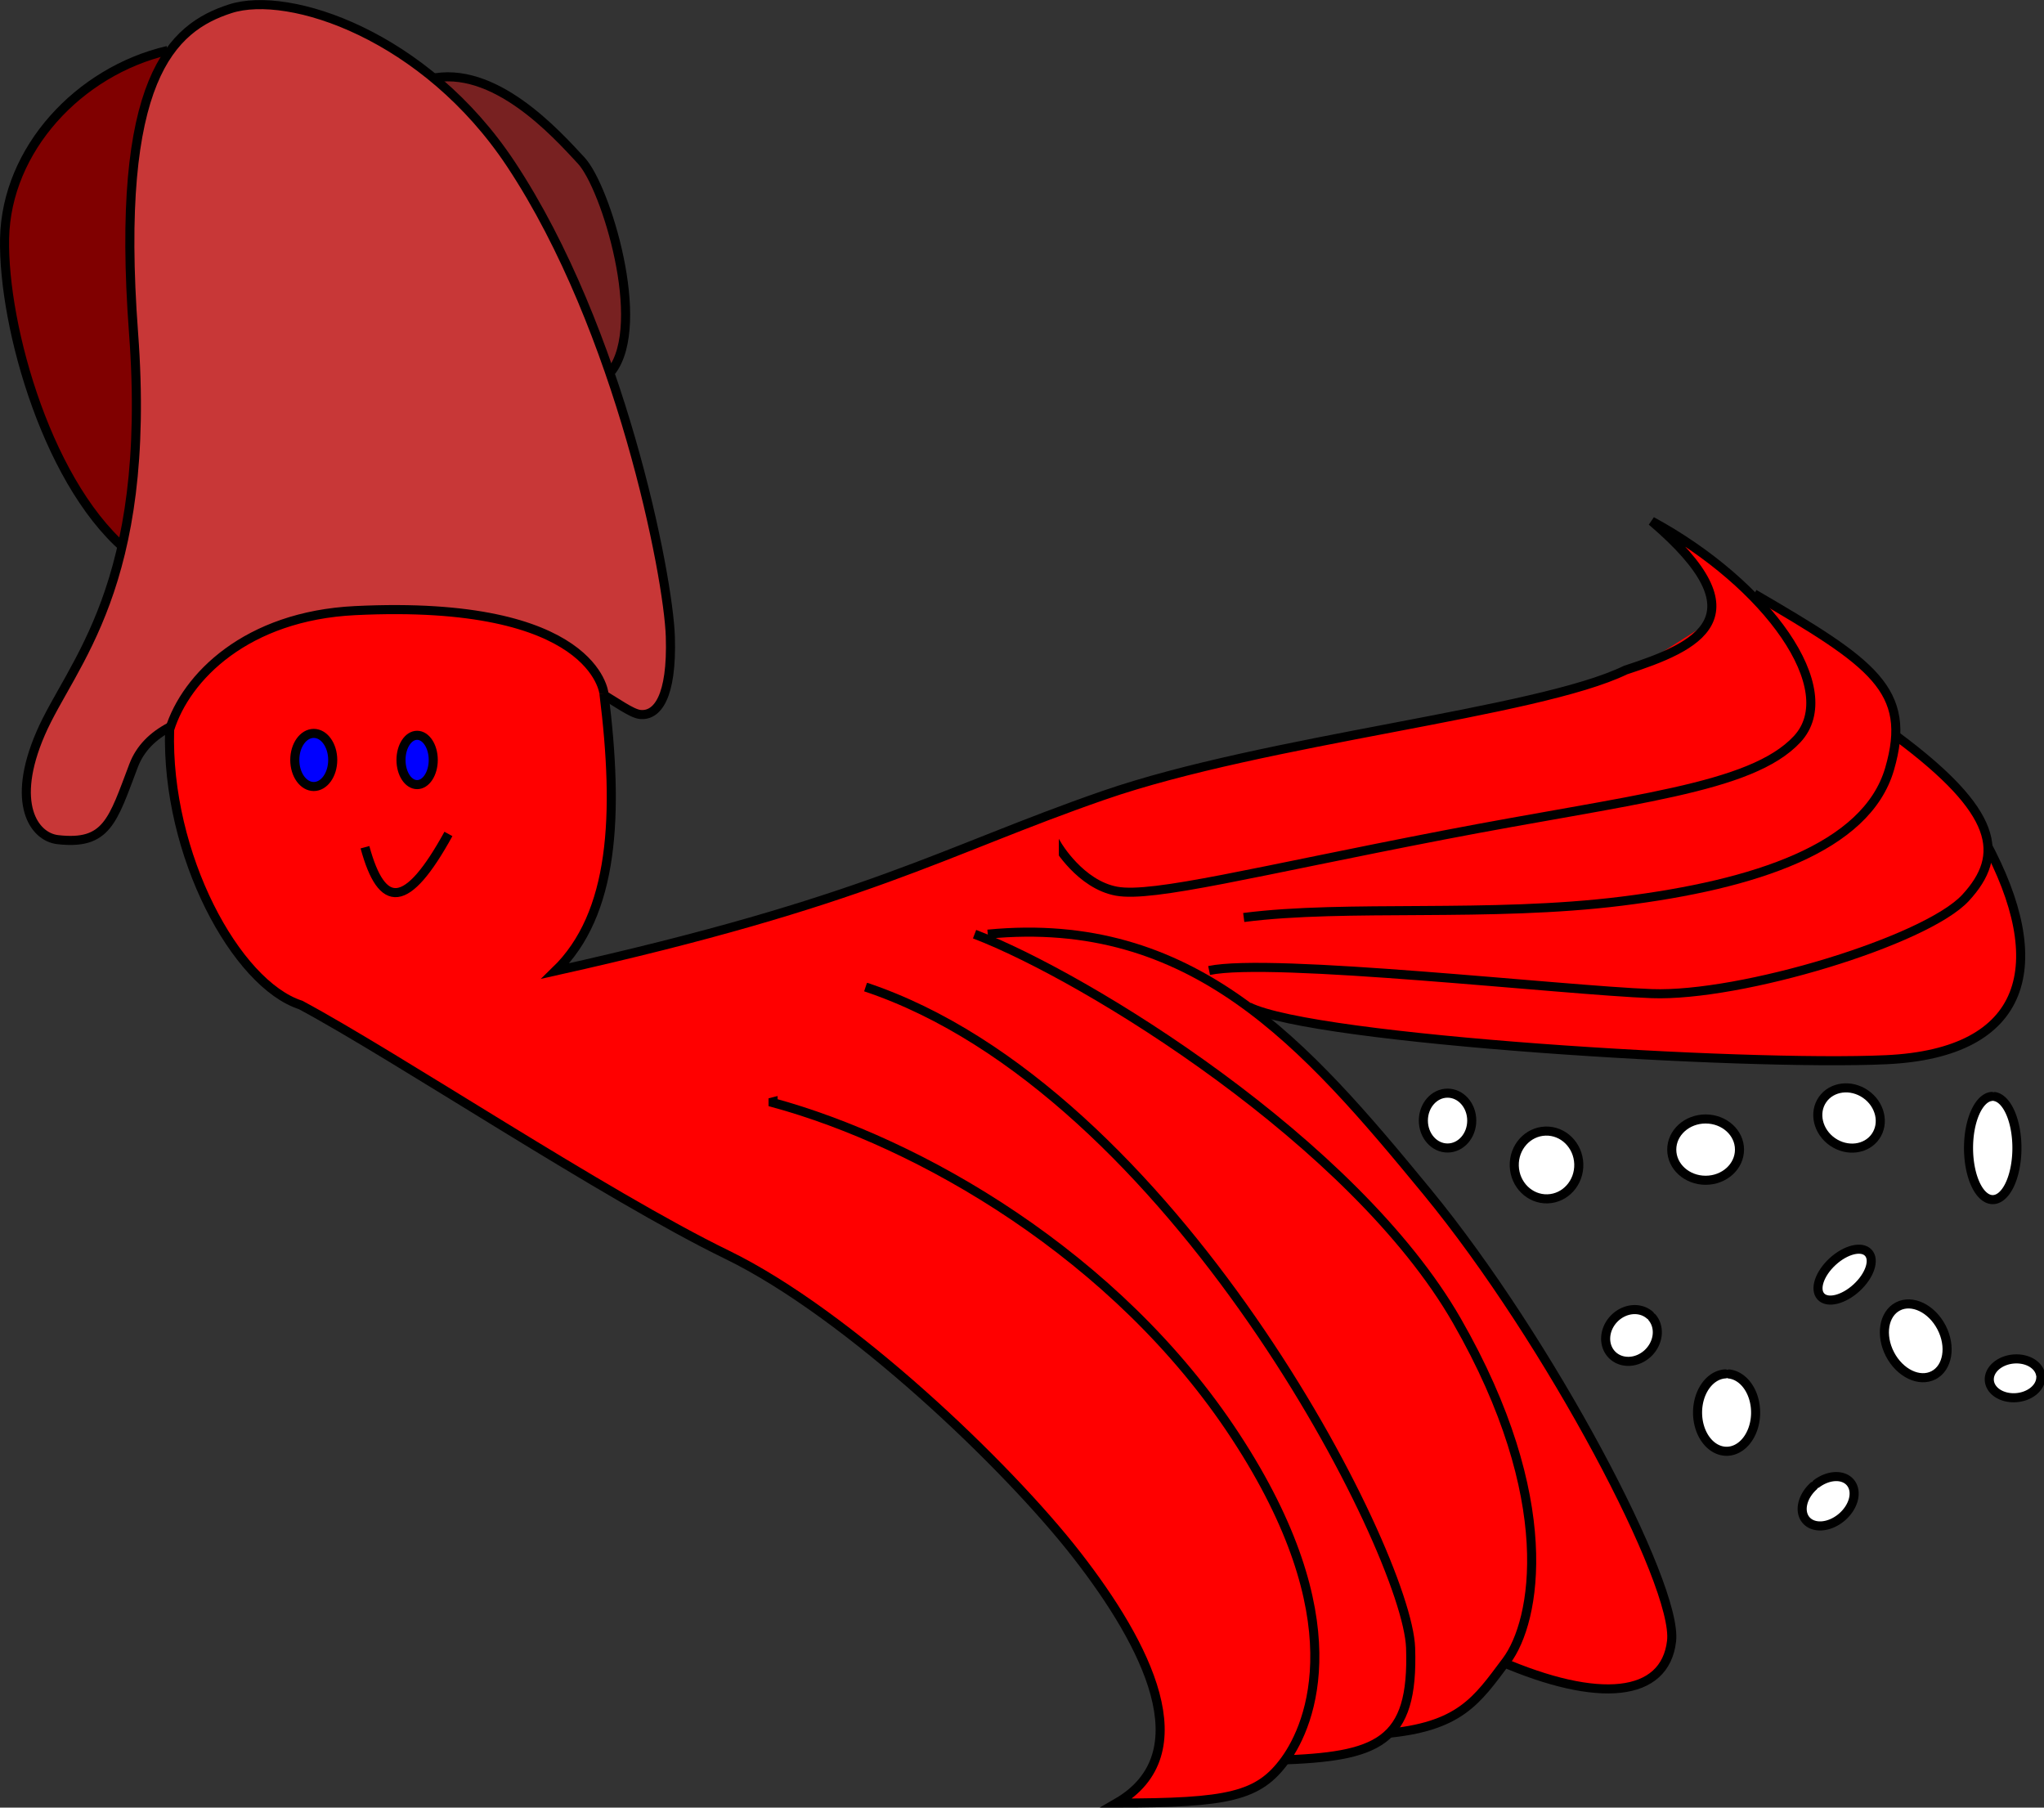 <?xml version="1.0" encoding="UTF-8" standalone="no"?>
<!-- Created with Inkscape (http://www.inkscape.org/) -->

<svg
   xmlns:dc="http://purl.org/dc/elements/1.1/"
   xmlns:cc="http://creativecommons.org/ns#"
   xmlns:rdf="http://www.w3.org/1999/02/22-rdf-syntax-ns#"
   xmlns:svg="http://www.w3.org/2000/svg"
   xmlns="http://www.w3.org/2000/svg"
   xmlns:sodipodi="http://sodipodi.sourceforge.net/DTD/sodipodi-0.dtd"
   xmlns:inkscape="http://www.inkscape.org/namespaces/inkscape"
   width="317.841mm"
   height="281.036mm"
   viewBox="0 0 1126.208 995.796"
   id="svg4329"
   version="1.1"
   inkscape:version="0.91 r13725"
   sodipodi:docname="lula2.svg">
  <rect x="0" y="0" width="1126.208" height="995.796" fill="#333333" stroke="none"/>
  <defs
     id="defs4331" />
  <sodipodi:namedview
     id="base"
     pagecolor="#ffffff"
     bordercolor="#666666"
     borderopacity="1.0"
     inkscape:pageopacity="0.0"
     inkscape:pageshadow="2"
     inkscape:zoom="0.35"
     inkscape:cx="310.96122"
     inkscape:cy="349.32646"
     inkscape:document-units="px"
     inkscape:current-layer="layer1"
     showgrid="false"
     fit-margin-top="0"
     fit-margin-left="0"
     fit-margin-right="0"
     fit-margin-bottom="0"
     inkscape:window-width="1366"
     inkscape:window-height="705"
     inkscape:window-x="-8"
     inkscape:window-y="-8"
     inkscape:window-maximized="1" />
  <g
     inkscape:label="Camada 1"
     inkscape:groupmode="layer"
     id="layer1"
     transform="translate(594.533,114.107)">
    <g
       id="g4300"
       transform="translate(-1717.436,1190.036)">
      <path
         inkscape:connector-curvature="0"
         id="path4272"
         d="m 1667.201,-607.729 124.418,-135.082 85.315,-12.442 30.216,-8.887 -35.548,-88.87 -156.411,7.11 -229.285,126.195 z"
         style="fill:#ff0000;fill-rule:evenodd;stroke:none;stroke-width:1px;stroke-linecap:butt;stroke-linejoin:miter;stroke-opacity:1" />
      <path
         style="fill:#800000;fill-rule:evenodd;stroke:#000000;stroke-width:5;stroke-linecap:butt;stroke-linejoin:miter;stroke-miterlimit:4;stroke-dasharray:none;stroke-opacity:1"
         d="m 1215.308,-1276.336 c -49.118,11.496 -88.865,54.601 -89.875,103.461 -1.01,48.83 24.48,138.956 70.463,174.488"
         id="path4236"
         inkscape:connector-curvature="0"
         sodipodi:nodetypes="csc" />
      <path
         style="fill:#782121;fill-rule:evenodd;stroke:#000000;stroke-width:5;stroke-linecap:butt;stroke-linejoin:miter;stroke-miterlimit:4;stroke-dasharray:none;stroke-opacity:1"
         d="m 1359.525,-1260.66 c 35.532,-8.36 70.019,30.307 83.605,44.937 13.586,14.631 36.577,89.875 16.721,116.001"
         id="path4238"
         inkscape:connector-curvature="0" />
      <path
         style="fill:#ff0000;fill-rule:evenodd;stroke:none;stroke-width:1px;stroke-linecap:butt;stroke-linejoin:miter;stroke-opacity:1"
         d="m 1216.448,-901.18 c 4.132,-26.856 53.712,-80.569 53.712,-80.569 l 130.149,6.714 62.492,35.636 -12.395,28.406 -149.259,51.647 z"
         id="path4240"
         inkscape:connector-curvature="0" />
      <path
         inkscape:connector-curvature="0"
         id="path4264"
         d="m 1949.262,-389.109 c 54.601,23.661 91.002,20.02 94.642,-10.92 3.64,-30.941 -67.341,-165.624 -134.683,-247.525 -67.341,-81.902 -129.223,-152.883 -242.065,-141.963"
         style="fill:#ff0000;fill-rule:evenodd;stroke:#000000;stroke-width:5;stroke-linecap:butt;stroke-linejoin:miter;stroke-miterlimit:4;stroke-dasharray:none;stroke-opacity:1" />
      <path
         inkscape:connector-curvature="0"
         id="path4270"
         d="m 2216.808,-840.479 c 36.401,67.341 23.66,116.483 -54.601,120.123 -78.262,3.64 -314.867,-10.92 -351.267,-29.121"
         style="fill:#ff0000;fill-rule:evenodd;stroke:#000000;stroke-width:5;stroke-linecap:butt;stroke-linejoin:miter;stroke-miterlimit:4;stroke-dasharray:none;stroke-opacity:1" />
      <path
         sodipodi:nodetypes="cssc"
         inkscape:connector-curvature="0"
         id="path4262"
         d="m 1885.561,-349.068 c 41.861,-3.64 50.961,-18.2 67.341,-40.041 16.38,-21.84 29.121,-89.182 -27.301,-187.464 -56.421,-98.282 -203.844,-189.284 -265.726,-212.945"
         style="fill:#ff0000;fill-rule:evenodd;stroke:#000000;stroke-width:5;stroke-linecap:butt;stroke-linejoin:miter;stroke-miterlimit:4;stroke-dasharray:none;stroke-opacity:1" />
      <path
         inkscape:connector-curvature="0"
         id="path4268"
         d="m 2167.667,-898.72 c 56.421,41.861 60.061,65.521 38.221,89.182 -21.84,23.661 -123.763,54.601 -172.904,52.781 -49.141,-1.82 -209.304,-20.02 -243.885,-12.74"
         style="fill:#ff0000;fill-rule:evenodd;stroke:#000000;stroke-width:5;stroke-linecap:butt;stroke-linejoin:miter;stroke-miterlimit:4;stroke-dasharray:none;stroke-opacity:1" />
      <path
         inkscape:connector-curvature="0"
         id="path4260"
         d="m 1827.319,-334.508 c 54.601,-1.82 74.622,-9.1 72.802,-61.881 -1.82,-52.781 -131.043,-307.587 -300.307,-364.008"
         style="fill:#ff0000;fill-rule:evenodd;stroke:#000000;stroke-width:5;stroke-linecap:butt;stroke-linejoin:miter;stroke-miterlimit:4;stroke-dasharray:none;stroke-opacity:1" />
      <path
         style="fill:#c83737;fill-rule:evenodd;stroke:#000000;stroke-width:5;stroke-linecap:butt;stroke-linejoin:miter;stroke-miterlimit:4;stroke-dasharray:none;stroke-opacity:1"
         d="m 1350.12,-928.332 c 0,0 -73.524,10.164 -100.325,14.631 -25.081,4.18 -46.016,12.154 -53.298,31.352 -11.496,30.307 -14.631,43.892 -41.802,40.757 -13.008,-1.501 -26.126,-19.856 -9.405,-58.523 16.721,-38.667 61.658,-80.469 51.208,-220.507 -10.451,-140.038 20.901,-168.254 53.298,-178.705 32.397,-10.451 107.641,14.631 154.668,85.695 60.26,91.059 86.74,226.777 87.785,260.219 1.045,33.442 -7.315,43.892 -16.721,42.847 -9.405,-1.045 -33.442,-25.081 -58.523,-24.036 -25.081,1.045 -47.028,2.09 -66.884,6.27 z"
         id="path4242"
         inkscape:connector-curvature="0"
         sodipodi:nodetypes="cssssssssssc" />
      <path
         sodipodi:nodetypes="cssc"
         inkscape:connector-curvature="0"
         id="path4266"
         d="m 2089.405,-976.981 c 65.521,38.221 87.362,52.781 74.622,96.462 -12.74,43.681 -74.622,63.701 -147.423,72.802 -72.802,9.1 -152.001,1.735 -208.423,9.015"
         style="fill:#ff0000;fill-rule:evenodd;stroke:#000000;stroke-width:5;stroke-linecap:butt;stroke-linejoin:miter;stroke-miterlimit:4;stroke-dasharray:none;stroke-opacity:1" />
      <path
         style="fill:#ff0000;fill-rule:evenodd;stroke:#000000;stroke-width:5;stroke-linecap:butt;stroke-linejoin:miter;stroke-miterlimit:4;stroke-dasharray:none;stroke-opacity:1"
         d="m 1455.671,-922.062 c 8.36,66.884 5.695,121.461 -26.702,152.813 172.666,-38.469 212.707,-65.77 301.889,-96.71 89.182,-30.941 239.022,-45.416 287.651,-69.034 39.742,-12.953 76.356,-29.249 14.475,-82.03 63.701,34.581 105.562,92.822 80.082,120.123 -25.481,27.301 -91.002,32.761 -194.744,52.781 -103.742,20.02 -160.163,34.581 -180.184,30.941 -20.02,-3.64 -32.761,-25.481 -32.761,-25.481 l -156.721,87.374 0.198,54.589 c 80.082,21.84 189.284,83.722 254.805,183.824 65.521,100.102 41.861,158.343 27.301,178.364 -14.56,20.02 -30.941,23.66 -92.822,23.66 47.321,-27.301 16.38,-87.362 -21.84,-136.503 -38.221,-49.141 -125.583,-132.863 -192.924,-165.624 -67.341,-32.761 -182.004,-109.202 -234.841,-137.535 -35.532,-11.496 -74.269,-82.724 -72.179,-151.698 9.034,-29.066 42.406,-62.616 102.129,-65.543 132.406,-6.488 137.189,45.687 137.189,45.687"
         id="path4244"
         inkscape:connector-curvature="0"
         sodipodi:nodetypes="cccccssscccsscssccsc" />
      <path
         style="fill:none;fill-rule:evenodd;stroke:#000000;stroke-width:5;stroke-linecap:butt;stroke-linejoin:miter;stroke-miterlimit:4;stroke-dasharray:none;stroke-opacity:1"
         d="m 1369.976,-844.728 c -22.991,41.802 -36.577,41.802 -45.983,7.315"
         id="path4246"
         inkscape:connector-curvature="0" />
      <ellipse
         style="fill:#0000ff;fill-opacity:1;stroke:#000000;stroke-width:5;stroke-linecap:round;stroke-linejoin:round;stroke-miterlimit:4;stroke-dasharray:none;stroke-dashoffset:0;stroke-opacity:1"
         id="ellipse4248"
         cx="885.485"
         cy="1295.777"
         rx="14.631"
         ry="10.451"
         transform="matrix(0,-1,1,0,0,0)" />
      <ellipse
         style="fill:#0000ff;fill-opacity:1;stroke:#000000;stroke-width:5;stroke-linecap:round;stroke-linejoin:round;stroke-miterlimit:4;stroke-dasharray:none;stroke-dashoffset:0;stroke-opacity:1"
         id="ellipse4250"
         cx="885.485"
         cy="1352.733"
         rx="13.586"
         ry="8.883"
         transform="matrix(0,-1,1,0,0,0)" />
      <path
         inkscape:connector-curvature="0"
         id="path4274"
         d="m 1564.112,-703.709 -40.88,10.664 -12.442,-71.096 195.514,-81.76 0,24.884 -119.086,65.764 z"
         style="fill:#ff0000;fill-rule:evenodd;stroke:none;stroke-width:1px;stroke-linecap:butt;stroke-linejoin:miter;stroke-opacity:1" />
      <ellipse
         ry="15.108"
         rx="13.33"
         cy="-686.823"
         cx="1920.48"
         id="path4276"
         style="fill:#ffffff;fill-opacity:1;stroke:#000000;stroke-width:5;stroke-linecap:round;stroke-linejoin:round;stroke-miterlimit:4;stroke-dasharray:none;stroke-dashoffset:0;stroke-opacity:1" />
      <ellipse
         transform="matrix(0.031,1,-1,0.031,0,0)"
         ry="17.774"
         rx="18.663"
         cy="-1993.629"
         cx="-600.568"
         id="path4278"
         style="fill:#ffffff;fill-opacity:1;stroke:#000000;stroke-width:5;stroke-linecap:round;stroke-linejoin:round;stroke-miterlimit:4;stroke-dasharray:none;stroke-dashoffset:0;stroke-opacity:1" />
      <ellipse
         ry="16.885"
         rx="18.663"
         cy="-670.827"
         cx="2062.672"
         id="path4280"
         style="fill:#ffffff;fill-opacity:1;stroke:#000000;stroke-width:5;stroke-linecap:round;stroke-linejoin:round;stroke-miterlimit:4;stroke-dasharray:none;stroke-dashoffset:0;stroke-opacity:1" />
      <ellipse
         transform="matrix(0.821,0.571,-0.571,0.821,0,0)"
         ry="15.997"
         rx="17.774"
         cy="-1787.809"
         cx="1365.229"
         id="path4282"
         style="fill:#ffffff;fill-opacity:1;stroke:#000000;stroke-width:5;stroke-linecap:round;stroke-linejoin:round;stroke-miterlimit:4;stroke-dasharray:none;stroke-dashoffset:0;stroke-opacity:1" />
      <ellipse
         transform="matrix(0.888,-0.461,0.461,0.888,0,0)"
         ry="21.329"
         rx="15.997"
         cy="501.571"
         cx="2192.814"
         id="path4284"
         style="fill:#ffffff;fill-opacity:1;stroke:#000000;stroke-width:5;stroke-linecap:round;stroke-linejoin:round;stroke-miterlimit:4;stroke-dasharray:none;stroke-dashoffset:0;stroke-opacity:1" />
      <ellipse
         transform="matrix(0.677,0.736,-0.736,0.677,0,0)"
         cx="1005.215"
         cy="-1981.963"
         rx="9.776"
         ry="17.774"
         id="path4286"
         style="fill:#ffffff;fill-opacity:1;stroke:#000000;stroke-width:5;stroke-linecap:round;stroke-linejoin:round;stroke-miterlimit:4;stroke-dasharray:none;stroke-dashoffset:0;stroke-opacity:1" />
      <path
         sodipodi:open="true"
         d="m 2222.041,-700.042 a 13.33,28.438 0 0 1 12.13,29.877 13.33,28.438 0 0 1 -13.583,26.882 13.33,28.438 0 0 1 -13.057,-28.043 13.33,28.438 0 0 1 12.692,-28.795"
         sodipodi:end="4.6645844"
         sodipodi:start="4.8010449"
         sodipodi:ry="28.438395"
         sodipodi:rx="13.330498"
         sodipodi:cy="-671.71545"
         sodipodi:cx="2220.8608"
         sodipodi:type="arc"
         id="path4290"
         style="fill:#ffffff;fill-opacity:1;stroke:#000000;stroke-width:5;stroke-linecap:round;stroke-linejoin:round;stroke-miterlimit:4;stroke-dasharray:none;stroke-dashoffset:0;stroke-opacity:1" />
      <path
         transform="matrix(0.094,0.996,-0.996,0.094,0,0)"
         d="m -331.508,-2287.669 a 10.664,14.219 0 0 1 9.704,14.939 10.664,14.219 0 0 1 -10.866,13.441 10.664,14.219 0 0 1 -10.446,-14.022 10.664,14.219 0 0 1 10.154,-14.398"
         sodipodi:open="true"
         sodipodi:end="4.6645844"
         sodipodi:start="4.8010517"
         sodipodi:ry="14.219197"
         sodipodi:rx="10.664398"
         sodipodi:cy="-2273.5059"
         sodipodi:cx="-332.45212"
         sodipodi:type="arc"
         id="path4292"
         style="fill:#ffffff;fill-opacity:1;stroke:#000000;stroke-width:5;stroke-linecap:round;stroke-linejoin:round;stroke-miterlimit:4;stroke-dasharray:none;stroke-dashoffset:0;stroke-opacity:1" />
      <path
         transform="matrix(0.763,-0.647,0.647,0.763,0,0)"
         d="m 1933.936,1001.898 a 15.997,11.553 0 0 1 14.556,12.137 15.997,11.553 0 0 1 -16.3,10.921 15.997,11.553 0 0 1 -15.668,-11.393 15.997,11.553 0 0 1 15.231,-11.698"
         sodipodi:open="true"
         sodipodi:end="4.6645844"
         sodipodi:start="4.8010517"
         sodipodi:ry="11.553098"
         sodipodi:rx="15.996596"
         sodipodi:cy="1013.4053"
         sodipodi:cx="1932.5193"
         sodipodi:type="arc"
         id="path4294"
         style="fill:#ffffff;fill-opacity:1;stroke:#000000;stroke-width:5;stroke-linecap:round;stroke-linejoin:round;stroke-miterlimit:4;stroke-dasharray:none;stroke-dashoffset:0;stroke-opacity:1" />
      <path
         d="m 2075.642,-547.214 a 15.997,21.329 0 0 1 14.556,22.408 15.997,21.329 0 0 1 -16.299,20.162 15.997,21.329 0 0 1 -15.668,-21.032 15.997,21.329 0 0 1 15.231,-21.596"
         sodipodi:open="true"
         sodipodi:end="4.6645844"
         sodipodi:start="4.8010517"
         sodipodi:ry="21.328796"
         sodipodi:rx="15.996596"
         sodipodi:cy="-525.96869"
         sodipodi:cx="2074.2253"
         sodipodi:type="arc"
         id="path4296"
         style="fill:#ffffff;fill-opacity:1;stroke:#000000;stroke-width:5;stroke-linecap:round;stroke-linejoin:round;stroke-miterlimit:4;stroke-dasharray:none;stroke-dashoffset:0;stroke-opacity:1" />
      <path
         transform="matrix(0.712,0.702,-0.702,0.712,0,0)"
         d="m 1041.938,-1839.557 a 13.33,15.108 0 0 1 12.13,15.872 13.33,15.108 0 0 1 -13.583,14.281 13.33,15.108 0 0 1 -13.057,-14.898 13.33,15.108 0 0 1 12.692,-15.297"
         sodipodi:open="true"
         sodipodi:end="4.6645844"
         sodipodi:start="4.8010517"
         sodipodi:ry="15.107897"
         sodipodi:rx="13.330498"
         sodipodi:cy="-1824.5089"
         sodipodi:cx="1040.7579"
         sodipodi:type="arc"
         id="path4298"
         style="fill:#ffffff;fill-opacity:1;stroke:#000000;stroke-width:5;stroke-linecap:round;stroke-linejoin:round;stroke-miterlimit:4;stroke-dasharray:none;stroke-dashoffset:0;stroke-opacity:1" />
    </g>
  </g>
</svg>
